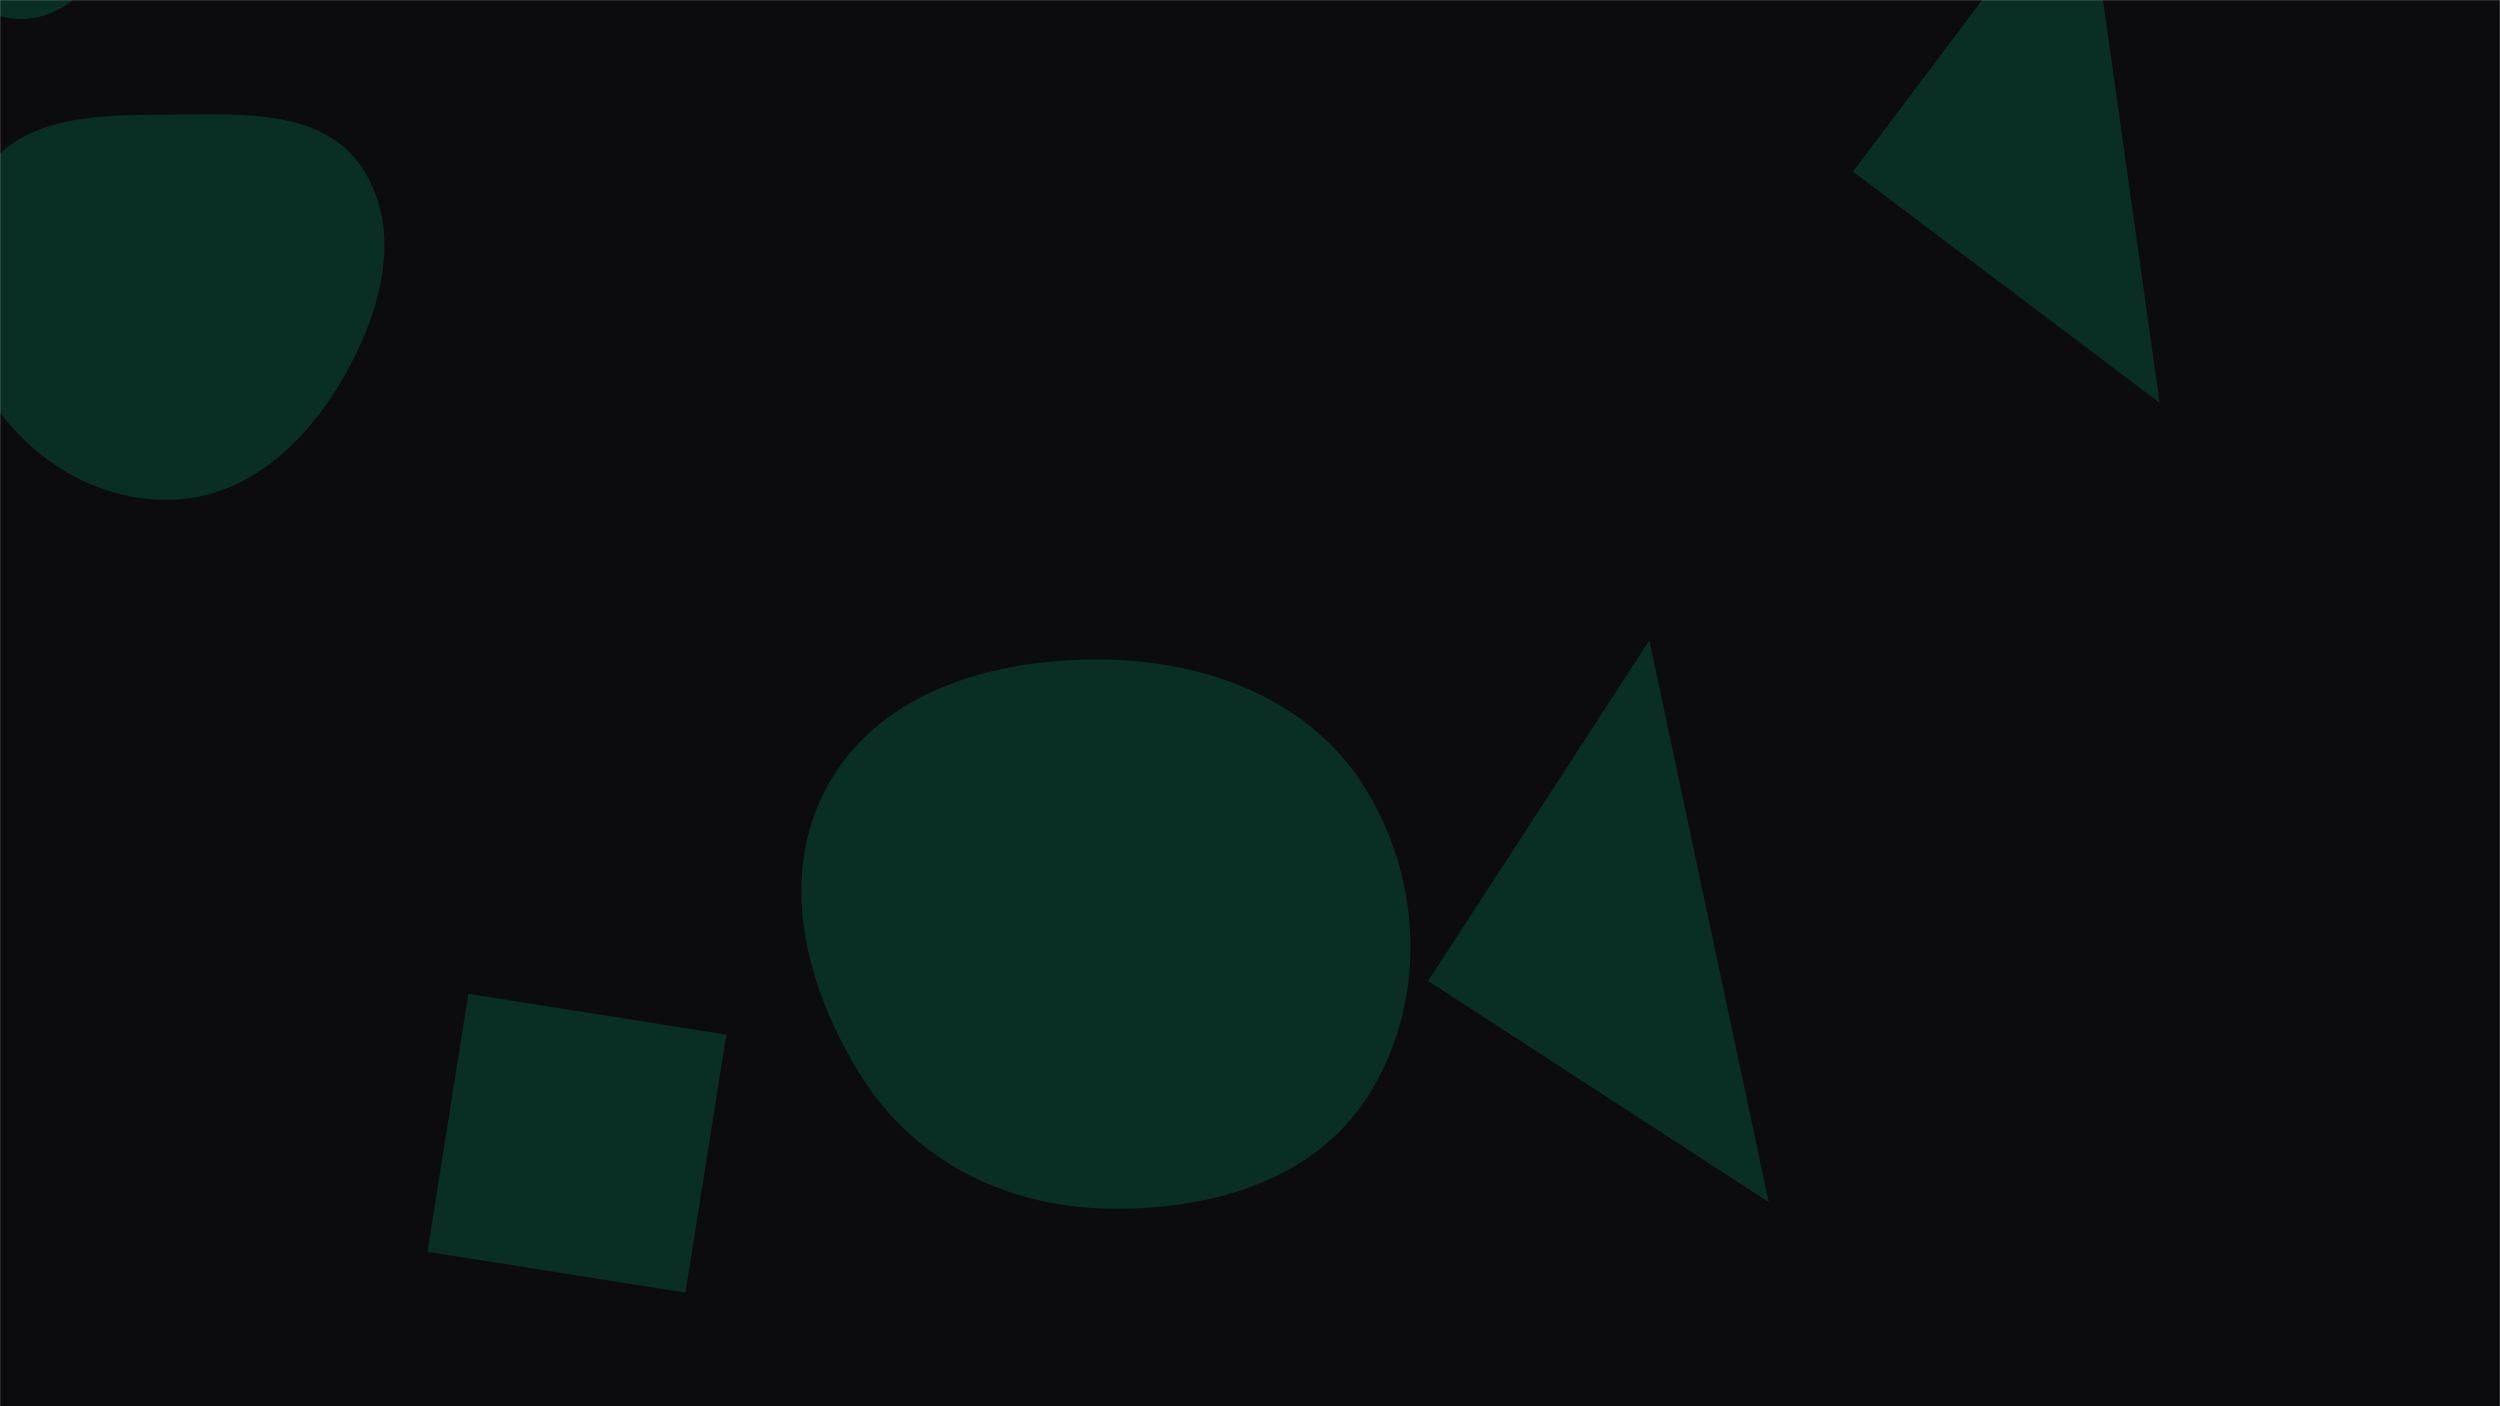 <svg xmlns="http://www.w3.org/2000/svg" version="1.1" xmlns:xlink="http://www.w3.org/1999/xlink" xmlns:svgjs="http://svgjs.com/svgjs" width="1920" height="1080" preserveAspectRatio="none" viewBox="0 0 1920 1080"><g mask="url(&quot;#SvgjsMask1103&quot;)" fill="none"><rect width="1920" height="1080" x="0" y="0" fill="rgba(12, 12, 14, 1)"></rect><path d="M1096.839 753.389L1358.373 923.232 1266.681 491.855z" fill="rgba(0, 135, 95, 0.28)" class="triangle-float2"></path><path d="M1423.027 131.795L1658.56 309.281 1600.514-103.738z" fill="rgba(0, 135, 95, 0.28)" class="triangle-float2"></path><path d="M15.862,14.626C43.219,14.725,66.303,-4.06,79.435,-28.059C92.018,-51.053,92.501,-78.744,79.368,-101.429C66.262,-124.068,42.018,-137.499,15.862,-137.869C-10.979,-138.249,-37.473,-126.552,-50.838,-103.272C-64.153,-80.078,-60.086,-51.794,-46.917,-28.517C-33.516,-4.83,-11.353,14.527,15.862,14.626" fill="rgba(0, 135, 95, 0.28)" class="triangle-float1"></path><path d="M131.626,383.836C189.388,382.349,234.705,340.37,263.583,290.323C292.447,240.301,310.016,177.731,278.464,129.36C248.689,83.714,186.124,87.636,131.626,88.029C78.161,88.415,18.744,87.424,-11.59,131.452C-45.235,180.286,-41.919,245.859,-12.652,297.436C17,349.69,71.565,385.383,131.626,383.836" fill="rgba(0, 135, 95, 0.28)" class="triangle-float3"></path><path d="M526.433 992.748L557.813 794.623 359.687 763.243 328.307 961.368z" fill="rgba(0, 135, 95, 0.28)" class="triangle-float1"></path><path d="M846.923,928.111C926.199,930.521,1008.905,908.129,1051.107,840.976C1095.713,769.998,1092.82,677.89,1049.139,606.34C1007.158,537.574,927.486,507.433,846.923,506.517C764.451,505.579,677.396,529.978,636.58,601.648C596.078,672.767,618.837,760.383,663.165,829.182C703.548,891.859,772.397,925.845,846.923,928.111" fill="rgba(0, 135, 95, 0.28)" class="triangle-float1"></path></g><defs><mask id="SvgjsMask1103"><rect width="1920" height="1080" fill="#ffffff"></rect></mask><style>
            @keyframes float1 {
                0%{transform: translate(0, 0)}
                50%{transform: translate(-10px, 0)}
                100%{transform: translate(0, 0)}
            }

            .triangle-float1 {
                animation: float1 5s infinite;
            }

            @keyframes float2 {
                0%{transform: translate(0, 0)}
                50%{transform: translate(-5px, -5px)}
                100%{transform: translate(0, 0)}
            }

            .triangle-float2 {
                animation: float2 4s infinite;
            }

            @keyframes float3 {
                0%{transform: translate(0, 0)}
                50%{transform: translate(0, -10px)}
                100%{transform: translate(0, 0)}
            }

            .triangle-float3 {
                animation: float3 6s infinite;
            }
        </style></defs></svg>